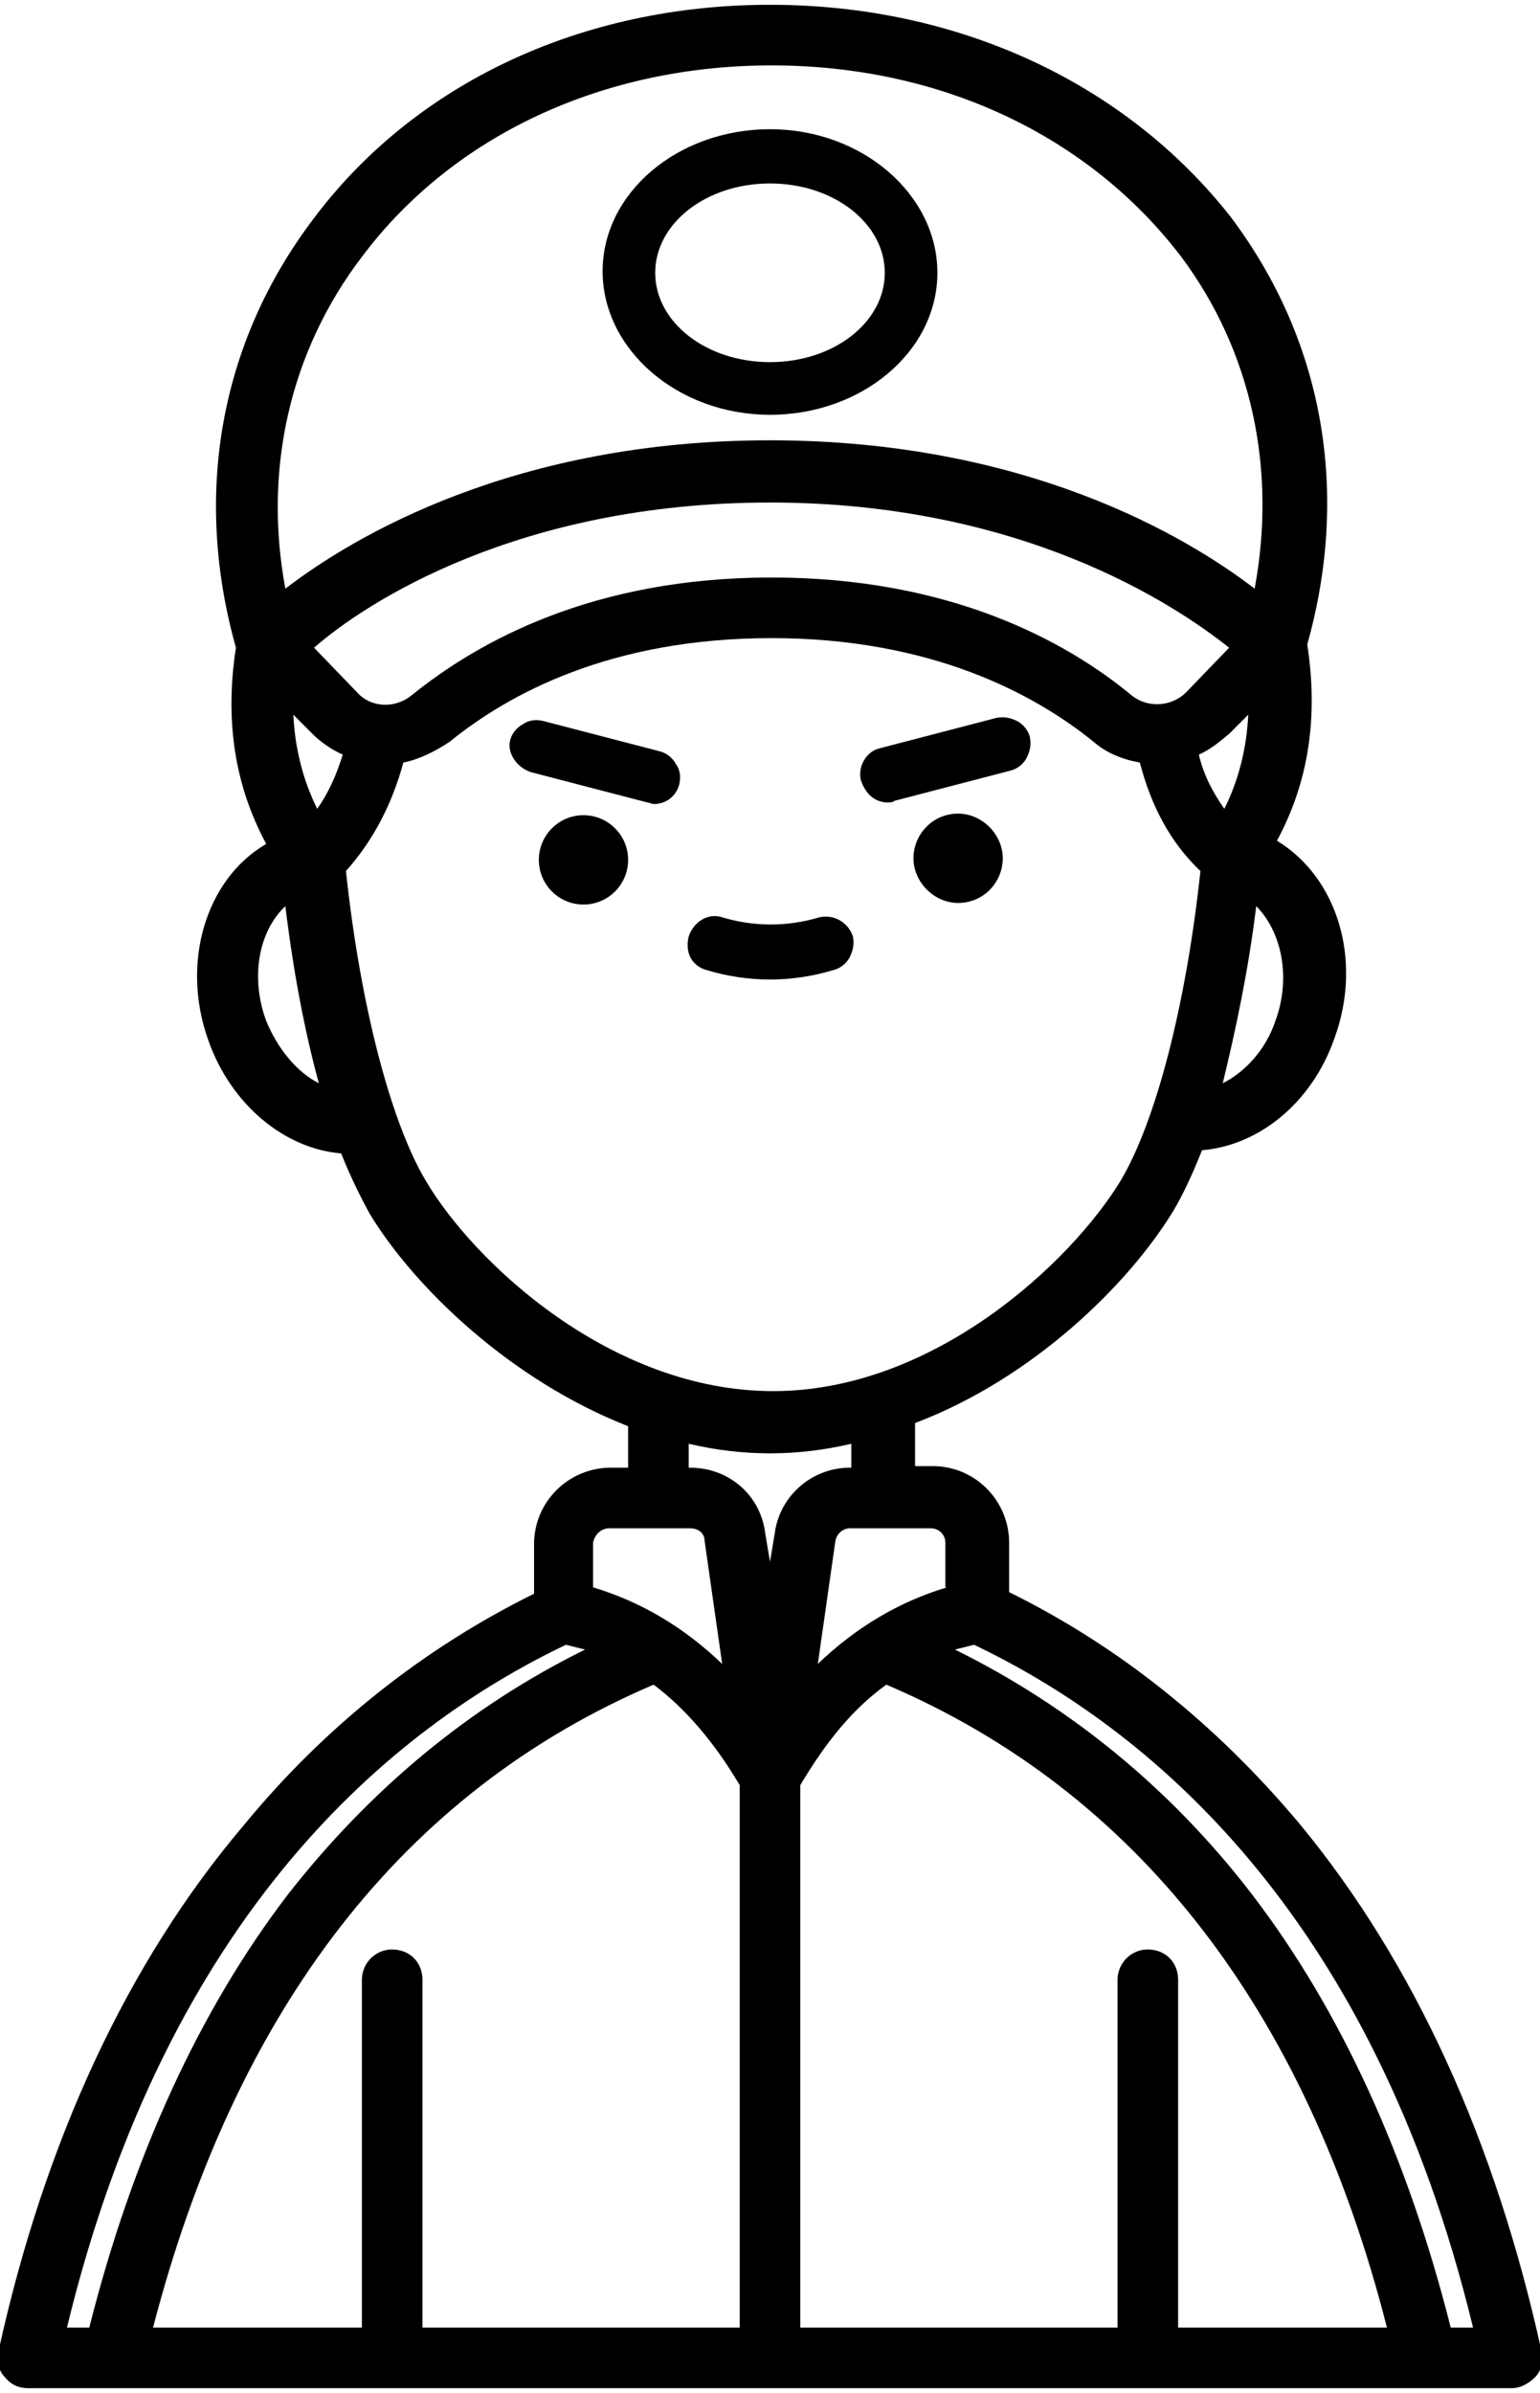 <svg xmlns="http://www.w3.org/2000/svg" viewBox="0 0 96.6 150"><path d="M60.1,51c-1.6,0-2.8,1.3-2.8,2.8s1.3,2.8,2.8,2.8c1.6,0,2.8-1.3,2.8-2.8S61.6,51,60.1,51z"></path><circle cx="36.6" cy="53.9" r="2.8"></circle><path d="M44.3,60.8c1.3,0.4,2.7,0.6,4,0.6c1.3,0,2.7-0.2,4-0.6c0.4-0.1,0.8-0.4,1-0.8c0.2-0.4,0.3-0.8,0.2-1.3 c-0.3-0.9-1.2-1.4-2.1-1.2c-2,0.6-4.1,0.6-6.1,0c-0.9-0.3-1.8,0.3-2.1,1.2c-0.1,0.4-0.1,0.9,0.1,1.3S43.9,60.7,44.3,60.8z"></path><path d="M96.7,147.4L96.7,147.4c-2.9-13.2-8-24.4-15.2-33.1c-5.2-6.2-11.3-11.1-18.2-14.5v-3.1c0-2.6-2.1-4.8-4.8-4.8h-1.1v-2.7 c7.4-2.8,13.4-8.7,16.2-13.3c0.6-1,1.2-2.3,1.8-3.8c3.6-0.3,6.9-3,8.3-7c1.8-4.9,0.2-10.1-3.6-12.4c2-3.7,2.6-7.8,1.9-12.3 c2.7-9.6,1-19.1-4.8-26.8C70.6,5.2,60.1,0.3,48.3,0.3S26,5.2,19.6,13.8c-5.8,7.7-7.5,17.2-4.8,26.8c-0.7,4.5-0.1,8.6,1.9,12.3 c-3.8,2.2-5.4,7.5-3.6,12.4c1.4,3.9,4.7,6.7,8.3,7c0.6,1.5,1.2,2.7,1.8,3.8c2.8,4.6,8.8,10.4,16.2,13.3V92h-1.1 c-2.6,0-4.8,2.1-4.8,4.8v3.1c-6.9,3.4-13.1,8.3-18.2,14.5C8,123,2.8,134.2-0.1,147.4c-0.1,0.6,0,1.2,0.4,1.6 c0.4,0.5,0.9,0.7,1.5,0.7h93c0.6,0,1.1-0.3,1.5-0.7C96.7,148.6,96.8,148,96.7,147.4z M20,67.9c-1.4-0.7-2.6-2.2-3.3-3.9 c-1-2.7-0.5-5.6,1.2-7.2C18.4,60.9,19.1,64.6,20,67.9z M78.8,56.8c1.6,1.6,2.2,4.5,1.2,7.2c-0.6,1.8-1.9,3.2-3.3,3.9 C77.5,64.6,78.3,60.9,78.8,56.8z M48.3,31.5c15.8,0,25.4,6.4,28.8,9.1l-2.7,2.8c-0.9,0.9-2.4,1-3.4,0.2c-4.1-3.4-11.4-7.4-22.6-7.4 s-18.4,4-22.6,7.4c-1,0.8-2.5,0.8-3.4-0.2l-2.7-2.8C22.9,37.8,32.5,31.5,48.3,31.5z M75.2,47.3c0.7-0.3,1.3-0.8,1.9-1.3l1.2-1.2 c-0.1,2.1-0.6,4.1-1.5,5.9C76.1,49.7,75.5,48.6,75.2,47.3z M78.7,36.9c-4.3-3.3-14.4-9.3-30.4-9.3c-16,0-26.1,6-30.4,9.3 c-1.4-7.5,0.3-14.9,4.8-20.8c5.7-7.6,15.1-12,25.7-12s19.9,4.4,25.7,12C78.5,22,80.1,29.4,78.7,36.9z M19.6,46 c0.5,0.5,1.2,1,1.9,1.3c-0.4,1.3-0.9,2.4-1.6,3.4c-0.9-1.8-1.4-3.8-1.5-5.9L19.6,46z M25.3,47.8c1-0.2,2-0.7,2.9-1.3 c3.7-3,10.1-6.5,20.2-6.5c10,0,16.5,3.5,20.2,6.5c0.8,0.7,1.8,1.1,2.9,1.3c0.7,2.7,1.9,5,3.8,6.8c-0.9,8.4-2.8,15.7-5,19.4 c-3.1,5.1-11.7,13.2-21.8,13.2c-10.2,0-18.8-8.1-21.8-13.2c-2.2-3.7-4.1-11-5-19.4C23.4,52.7,24.6,50.4,25.3,47.8z M92.4,145.9H91 c-2.7-10.7-6.9-19.9-12.5-27.2c-5-6.5-11.3-11.7-18.6-15.3c0.4-0.1,0.8-0.2,1.2-0.3C72,108.3,86.1,119.9,92.4,145.9z M72,122.2 c-1.1,0-1.9,0.9-1.9,1.9v21.8H50.2v-34c1.6-2.7,3.3-4.8,5.4-6.3c15.7,6.7,26.3,20.3,31.4,40.3H73.9v-21.8 C73.9,123,73.1,122.2,72,122.2z M59.4,99.5c-3,0.9-5.7,2.5-8.1,4.8l1.1-7.7c0.1-0.5,0.5-0.8,0.9-0.8h5.1c0.5,0,0.9,0.4,0.9,0.9V99.5 z M43.3,92h-0.1v-1.5c3.4,0.8,6.8,0.8,10.2,0V92h-0.1c-2.4,0-4.4,1.8-4.7,4.1l-0.3,1.8l-0.3-1.8C47.7,93.7,45.7,92,43.3,92z  M38.2,95.8h5.1c0.5,0,0.9,0.3,0.9,0.8l1.1,7.7c-2.4-2.3-5.1-3.9-8.1-4.8l0-2.8C37.3,96.2,37.7,95.8,38.2,95.8z M24.6,122.2 c-1.1,0-1.9,0.9-1.9,1.9v21.8H9.6c5.2-20,15.7-33.6,31.4-40.3c2,1.5,3.8,3.6,5.4,6.3l0,34H26.5v-21.8 C26.5,123,25.7,122.2,24.6,122.2z M36.7,103.4c-7.3,3.6-13.5,8.8-18.6,15.3c-5.6,7.3-9.8,16.5-12.5,27.2H4.2 c6.3-26,20.4-37.6,31.3-42.8C35.9,103.2,36.3,103.3,36.7,103.4z"></path><path d="M48.3,8.1c-5.8,0-10.5,4-10.5,8.9S42.5,26,48.3,26s10.5-4,10.5-8.9S54.1,8.1,48.3,8.1z M55.5,17.1c0,3.1-3.2,5.6-7.2,5.6 s-7.2-2.5-7.2-5.6s3.2-5.6,7.2-5.6S55.5,14,55.5,17.1z"></path><path d="M33.3,48.4l7.3,1.9c0.1,0,0.3,0.1,0.4,0.1c0.8,0,1.4-0.5,1.6-1.2c0.1-0.4,0.1-0.9-0.2-1.3c-0.2-0.4-0.6-0.7-1-0.8l-7.3-1.9 c-0.4-0.1-0.9-0.1-1.3,0.2c-0.4,0.2-0.7,0.6-0.8,1C31.8,47.2,32.4,48.1,33.3,48.4z"></path><path d="M55.7,50.3c0.1,0,0.3,0,0.4-0.1l7.3-1.9c0.4-0.1,0.8-0.4,1-0.8c0.2-0.4,0.3-0.8,0.2-1.3c-0.1-0.4-0.4-0.8-0.8-1 c-0.4-0.2-0.8-0.3-1.3-0.2l-7.3,1.9c-0.9,0.2-1.4,1.2-1.2,2C54.3,49.8,54.9,50.3,55.7,50.3z"></path></svg>